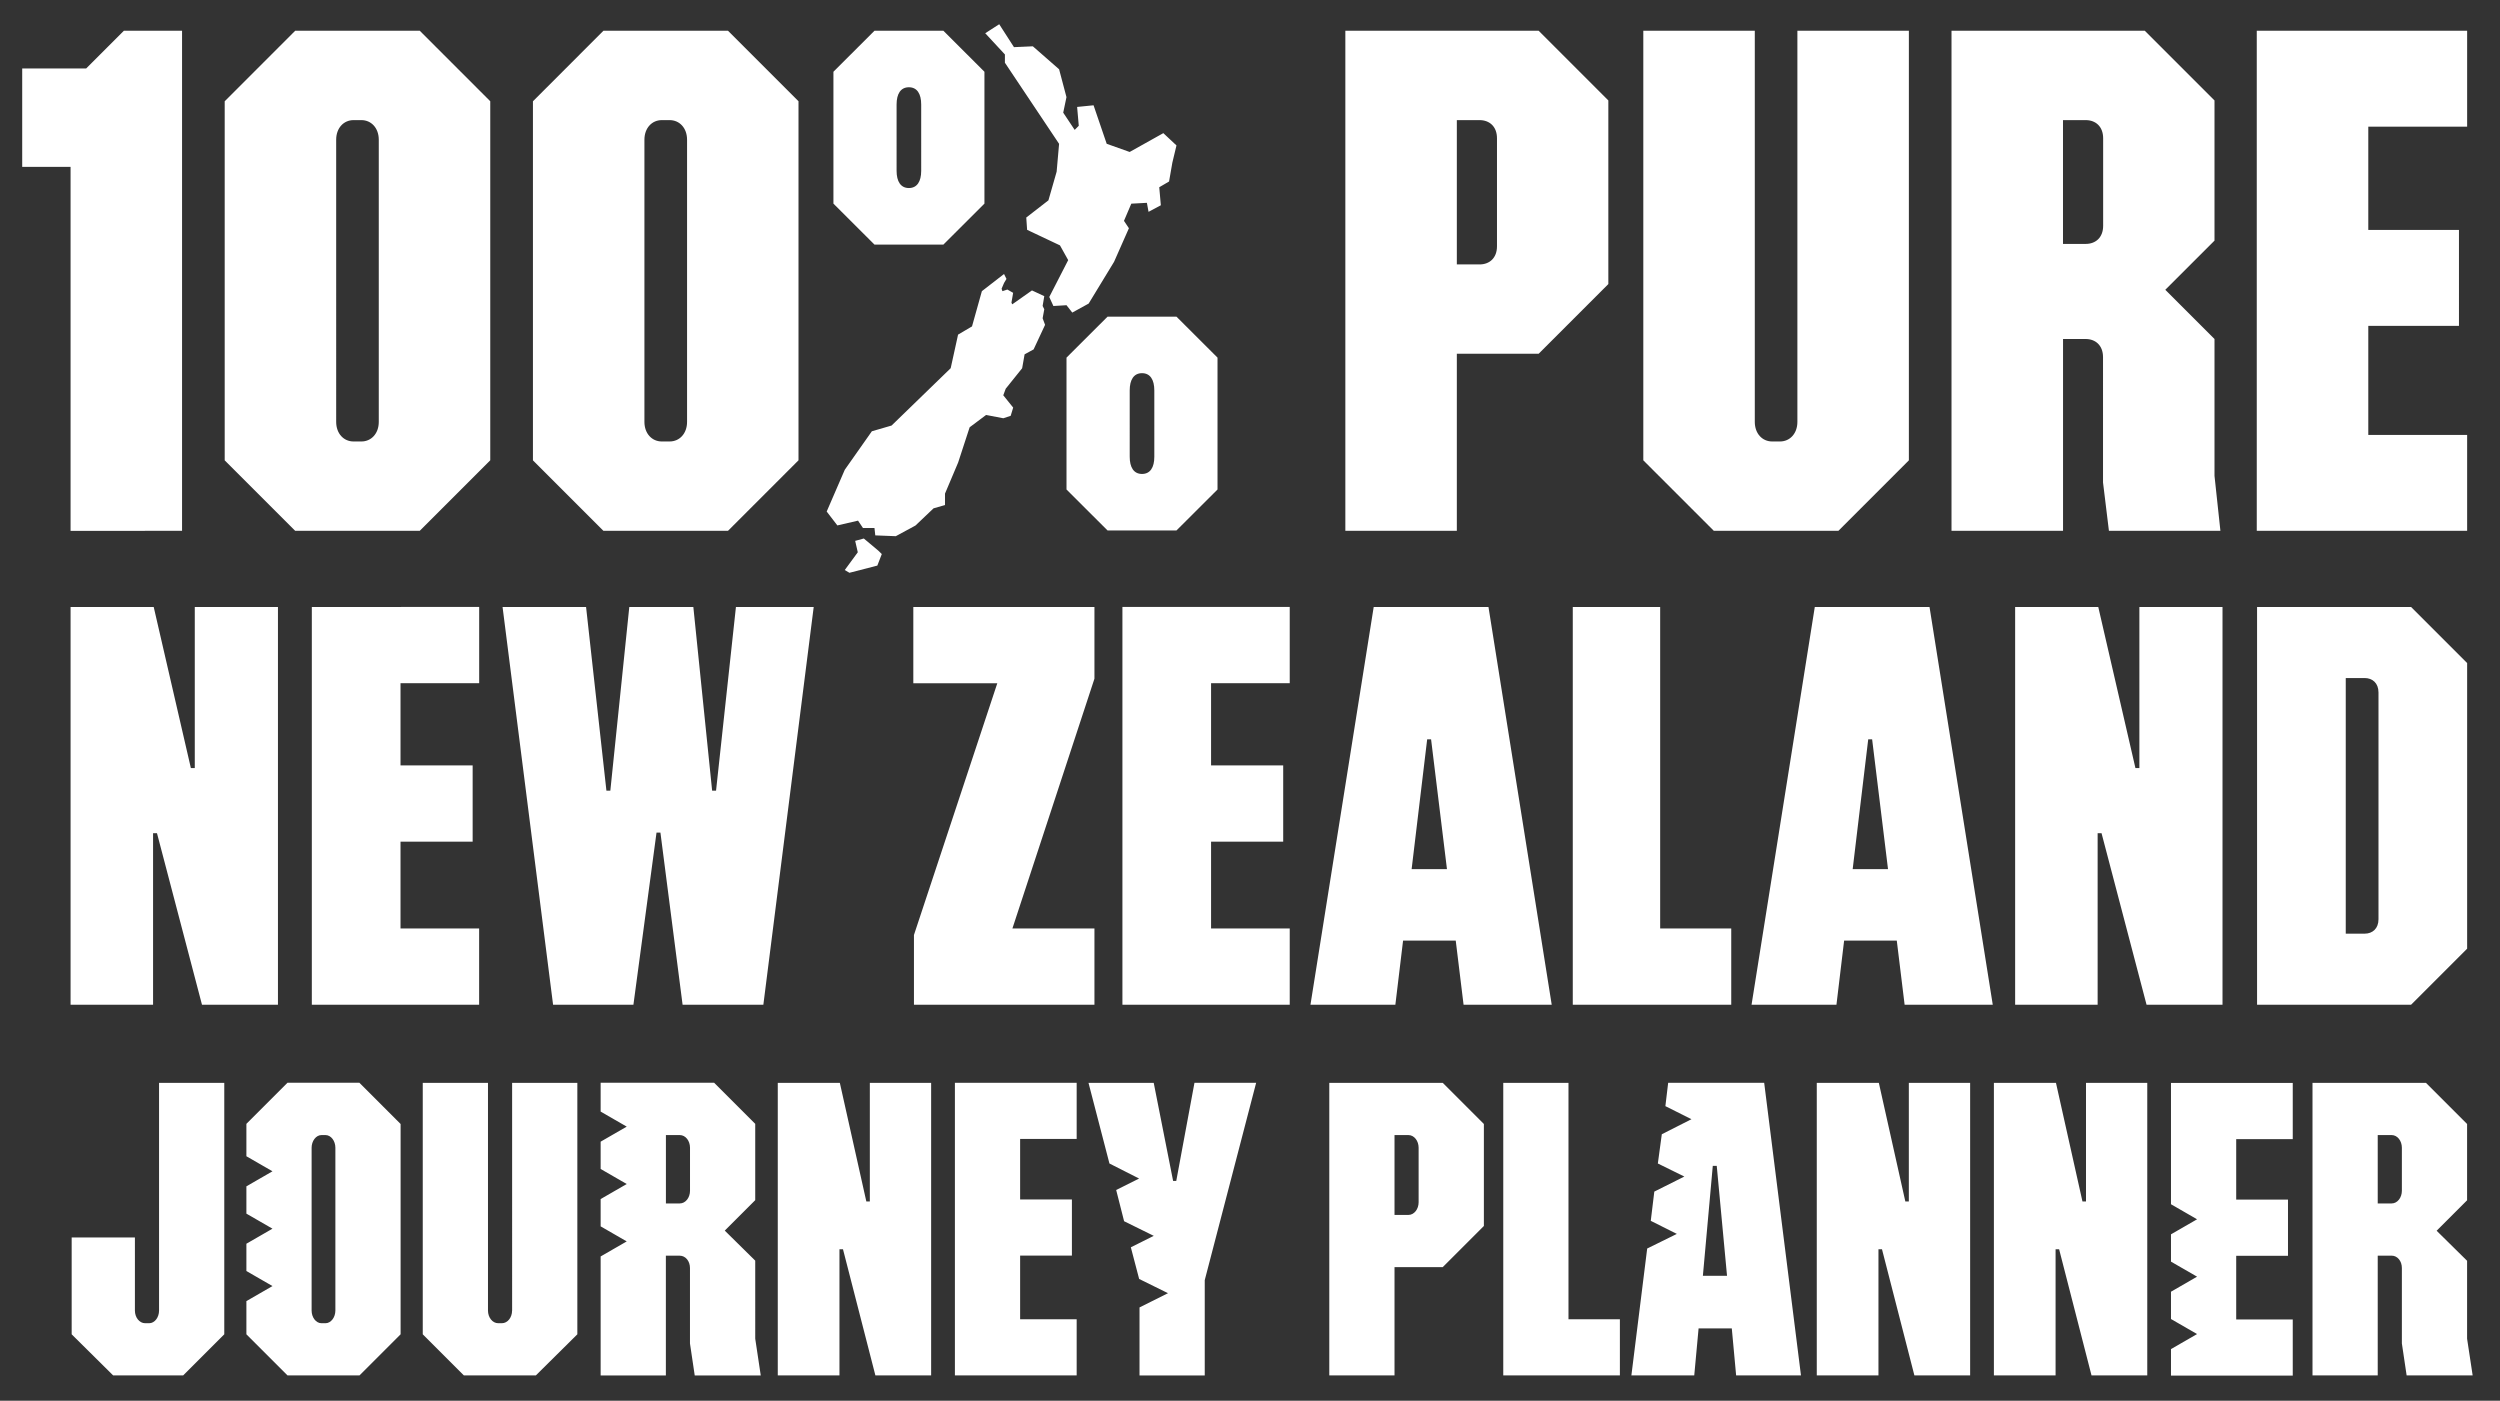<?xml version="1.0" encoding="utf-8"?>
<!-- Generator: Adobe Illustrator 23.0.1, SVG Export Plug-In . SVG Version: 6.00 Build 0)  -->
<svg version="1.1" id="Layer_1" xmlns="http://www.w3.org/2000/svg" xmlns:xlink="http://www.w3.org/1999/xlink" x="0px" y="0px"
	 viewBox="0 0 593.36 332.45" style="enable-background:new 0 0 593.36 332.45;" xml:space="preserve">
<rect x="0" y="0" width="593.36" height="332.45" fill="#333333" stroke="none"/>
<style type="text/css">
	.st0{fill:#FFFFFF;}
</style>
<path class="st0" d="M238.52,12.94l-4.68-5.05l3.32-2.14l3.5,5.44l4.48-0.2l6.23,5.45l1.75,6.61l-0.77,3.69l2.72,4.09l0.97-0.98
	l-0.39-4.47l3.9-0.39l3.12,9.14l5.45,1.94l7.99-4.47l3.12,2.92l-0.98,4.09l-0.78,4.47l-2.33,1.36l0.38,4.28l-2.92,1.56l-0.39-2.14
	l-3.7,0.2l-1.74,4.08l1.17,1.75l-3.52,7.97l-6.03,9.91l-3.89,2.14l-1.37-1.75l-3.11,0.19l-0.98-2.14l4.49-8.75l-1.95-3.5l-7.8-3.69
	l-0.2-2.92l5.26-4.08l1.95-6.8l0.58-6.61l-12.86-19.25V12.94z M207.55,58.05l-9.74-9.72v-31.3l9.74-9.73h16.36l9.74,9.73v31.3
	l-9.74,9.72H207.55z M212.8,40.55c0,2.52,0.98,4.08,2.92,4.08c1.94,0,2.92-1.56,2.92-4.08V24.8c0-2.53-0.97-4.09-2.92-4.09
	c-1.95,0-2.92,1.56-2.92,4.09V40.55z M203.65,123.57l1.17,1.75h2.73l0.19,1.75l4.87,0.19l4.67-2.53l4.29-4.08l2.72-0.78v-2.72
	l3.12-7.38l2.73-8.36l3.9-2.92l4.09,0.78l1.75-0.58l0.59-1.95l-2.35-2.92l0.58-1.56l3.9-4.86l0.58-3.3l2.14-1.17l2.72-5.83
	l-0.58-1.56l0.39-2.14l-0.39-0.78l0.39-2.33l-2.92-1.36l-4.68,3.3l-0.19-0.39l0.4-2.34l-1.37-0.78l-1.17,0.39l-0.2-0.58l0.58-1.36
	l0.58-0.97l-0.58-1.17l-5.26,4.08l-2.34,8.36l-3.31,1.95l-1.75,7.97l-14.03,13.61l-4.68,1.36l-6.43,9.14l-4.29,9.91l2.53,3.3
	L203.65,123.57z M262.87,125.9l-9.74-9.72v-31.3l9.74-9.72h16.36l9.74,9.72v31.3l-9.74,9.72H262.87z M268.13,108.41
	c0,2.53,0.97,4.08,2.92,4.08c1.95,0,2.92-1.55,2.92-4.08V92.66c0-2.53-0.97-4.09-2.92-4.09c-1.95,0-2.92,1.56-2.92,4.09V108.41z
	 M201.61,135.95l6.62-1.71l1.06-2.74l-0.83-0.81l-3.44-2.88l-2.05,0.56l0.62,2.71l-3.09,4.21L201.61,135.95z M43.21,125.99V7.3H29.4
	l-8.95,8.95H5.27V39.6h11.48v86.39H43.21z M70.06,125.99l-16.73-16.73V24.04L70.06,7.3h29.57l16.73,16.73v85.22l-16.73,16.73H70.06z
	 M79.79,100.13c0,2.78,1.79,4.65,4.12,4.65h1.87c2.33,0,4.12-1.87,4.12-4.65V33.16c0-2.78-1.79-4.65-4.12-4.65h-1.87
	c-2.33,0-4.12,1.87-4.12,4.65V100.13z M143.22,125.99l-16.73-16.73V24.04L143.22,7.3h29.57l16.73,16.73v85.22l-16.73,16.73H143.22z
	 M152.95,100.13c0,2.78,1.79,4.65,4.12,4.65h1.87c2.34,0,4.13-1.87,4.13-4.65V33.16c0-2.78-1.79-4.65-4.13-4.65h-1.87
	c-2.33,0-4.12,1.87-4.12,4.65V100.13z M345.77,125.99h-26.46V7.3h45.88l16.54,16.54v43.58l-16.54,16.54h-19.42V125.99z
	 M345.77,62.76h5.41c2.34,0,4.12-1.52,4.12-4.3V32.81c0-2.78-1.79-4.3-4.12-4.3h-5.41V62.76z M436.33,125.99l16.73-16.73V7.3H426.6
	v92.83c0,2.78-1.79,4.65-4.12,4.65h-1.87c-2.34,0-4.12-1.87-4.12-4.65V7.3h-26.46v101.95l16.73,16.73H436.33z M489.64,125.99h-26.46
	V7.3h45.88l16.54,16.54v33.27l-11.68,11.67l11.68,11.68v32.49l1.4,13.03h-26.46l-1.4-11.48V84.76c0-2.78-1.79-4.3-4.12-4.3h-5.37
	V125.99z M489.64,57.89h5.41c2.34,0,4.12-1.52,4.12-4.3V32.81c0-2.78-1.79-4.3-4.12-4.3h-5.41V57.89z M585.56,103.23H562.1V77.35
	h21.52V54.58H562.1V30.07h23.46V7.3h-49.93v118.69h49.93V103.23z M36.33,197.76h0.93l10.68,40.7h18.03v-94.4H46.23v38.23H45.3
	l-8.82-38.23H16.75v94.4h19.58V197.76z M113.73,162.17v-18.11H74.01v94.41h39.71v-18.11H95.06v-20.59h17.12v-18.11H95.06v-19.5
	H113.73z M259.76,144.06h-42.99v18.11h19.93l-19.78,59.74v16.56h42.84v-18.11h-19.47l19.47-59.28V144.06z M266.4,238.47h39.71
	v-18.11h-18.67v-20.59h17.12v-18.11h-17.12v-19.5h18.67v-18.11H266.4V238.47z M373.29,144.06v94.41h37.61v-18.11h-16.87v-76.3
	H373.29z M507.76,182.29h-0.93l-8.82-38.23h-19.73v94.4h19.58v-40.7h0.93l10.68,40.7h18.03v-94.4h-19.73V182.29z M572.25,144.06
	l13.31,13.31v67.79l-13.31,13.31H535.7v-94.41H572.25z M564.52,164.35c0-2.21-1.42-3.42-3.28-3.42h-4.49v60.67h4.49
	c1.86,0,3.28-1.21,3.28-3.42V164.35z M174.67,144.06l-4.72,43.6h-0.93l-4.46-43.6h-15.2l-4.5,43.6h-0.93l-4.83-43.6h-19.82
	l11.99,94.4h19.07l5.48-40.84h0.93l5.26,40.84h19.17l11.95-94.4H174.67z M331.18,238.47h-20.15l15.01-94.41h27.24l15.01,94.41
	h-20.92l-1.86-15.22h-12.5L331.18,238.47z M335.04,206.29h8.39l-3.77-30.81h-0.93L335.04,206.29z M457.96,144.06l15.01,94.41h-20.92
	l-1.86-15.22h-12.5l-1.82,15.22h-20.15l15.01-94.41H457.96z M448.11,206.29l-3.77-30.81h-0.93l-3.69,30.81H448.11z M37.75,311.06
	c0,1.6-1.03,3-2.35,3h-0.94c-1.41,0-2.44-1.41-2.44-3V293.7H17.01v22.99l9.85,9.76h16.61l9.76-9.76v-59.68H37.75V311.06z
	 M85.32,257.01l9.76,9.76v49.92l-9.76,9.76H68.24l-9.76-9.76v-7.88l6.19-3.57l-6.19-3.57v-6.48l6.19-3.57l-6.19-3.57v-6.48
	l6.19-3.57l-6.19-3.57v-7.69l9.76-9.76H85.32z M79.6,272.4c0-1.6-1.03-3-2.35-3h-0.94c-1.31,0-2.35,1.41-2.35,3v38.66
	c0,1.6,1.03,3,2.35,3h0.94c1.31,0,2.35-1.41,2.35-3V272.4z M121.54,311.06c0,1.6-1.03,3-2.44,3h-0.84c-1.41,0-2.44-1.41-2.44-3
	v-54.05h-15.48v59.68l9.76,9.76h17.08l9.85-9.76v-59.68h-15.48V311.06z M179.25,317.73l1.31,8.73h-15.67l-1.13-7.6v-17.92
	c0-1.6-1.03-2.91-2.44-2.91h-3.28v28.43h-15.48v-28.25l6.19-3.57l-6.19-3.57v-6.48l6.19-3.57l-6.19-3.57v-6.48l6.19-3.57l-6.19-3.57
	v-6.85h26.93l9.76,9.76v18.11l-7.23,7.23l7.23,7.13V317.73z M163.77,272.4c0-1.6-1.03-3-2.44-3h-3.28v16.23h3.28
	c1.41,0,2.44-1.41,2.44-3V272.4z M206.46,285.16h-0.84l-6.29-28.15H184.6v69.44h14.64v-29.94h0.84l7.69,29.94h13.23v-69.44h-14.55
	V285.16z M226.64,326.45h28.9v-13.33h-13.42v-15.11h12.29v-13.33h-12.29v-14.36h13.42v-13.33h-28.9V326.45z M279.18,280.28h-0.75
	l-4.6-23.27h-15.48l4.97,19.14l7.04,3.57l-5.44,2.72l1.88,7.41l7.04,3.47l-5.44,2.72l1.97,7.51l6.85,3.38l-6.76,3.38v16.14h15.48
	v-22.62l12.2-46.83H283.5L279.18,280.28z M342.43,257.01l9.76,9.76v24.21l-9.76,9.76h-11.45v25.71H315.5v-69.44H342.43z
	 M336.7,272.4c0-1.6-1.03-3-2.44-3h-3.28v18.96h3.28c1.41,0,2.44-1.41,2.44-3V272.4z M372.27,257.01h-15.48v69.44h27.68v-13.33
	h-12.2V257.01z M418.72,257.01l8.73,69.44h-15.39l-1.03-11.17h-7.88l-1.03,11.17h-14.92l3.75-30.12l7.04-3.47l-6.19-3.1l0.84-6.94
	l7.13-3.57l-6.29-3.1l0.94-6.94l7.04-3.57l-6.19-3.1l0.66-5.54H418.72z M409.9,302.8l-2.44-26.09h-0.94l-2.35,26.09H409.9z
	 M453.06,285.16h-0.84l-6.29-28.15h-14.73v69.44h14.64v-29.94h0.84l7.69,29.94h13.23v-69.44h-14.55V285.16z M495.1,285.16h-0.84
	l-6.29-28.15h-14.73v69.44h14.64v-29.94h0.84l7.69,29.94h13.23v-69.44H495.1V285.16z M515.27,285.82l6.19,3.57l-6.19,3.57v6.48
	l6.19,3.57l-6.19,3.57v6.48l6.19,3.57l-6.19,3.57v6.29h28.9v-13.33h-13.42v-15.11h12.29v-13.33h-12.29v-14.36h13.42v-13.33h-28.9
	V285.82z M586.87,326.45H571.2l-1.13-7.6v-17.92c0-1.6-1.03-2.91-2.44-2.91h-3.29v28.43h-15.48v-69.44h26.93l9.76,9.76v18.11
	l-7.23,7.23l7.23,7.13v18.49L586.87,326.45z M570.07,272.4c0-1.6-1.03-3-2.44-3h-3.29v16.23h3.29c1.41,0,2.44-1.41,2.44-3V272.4z"/>
</svg>
